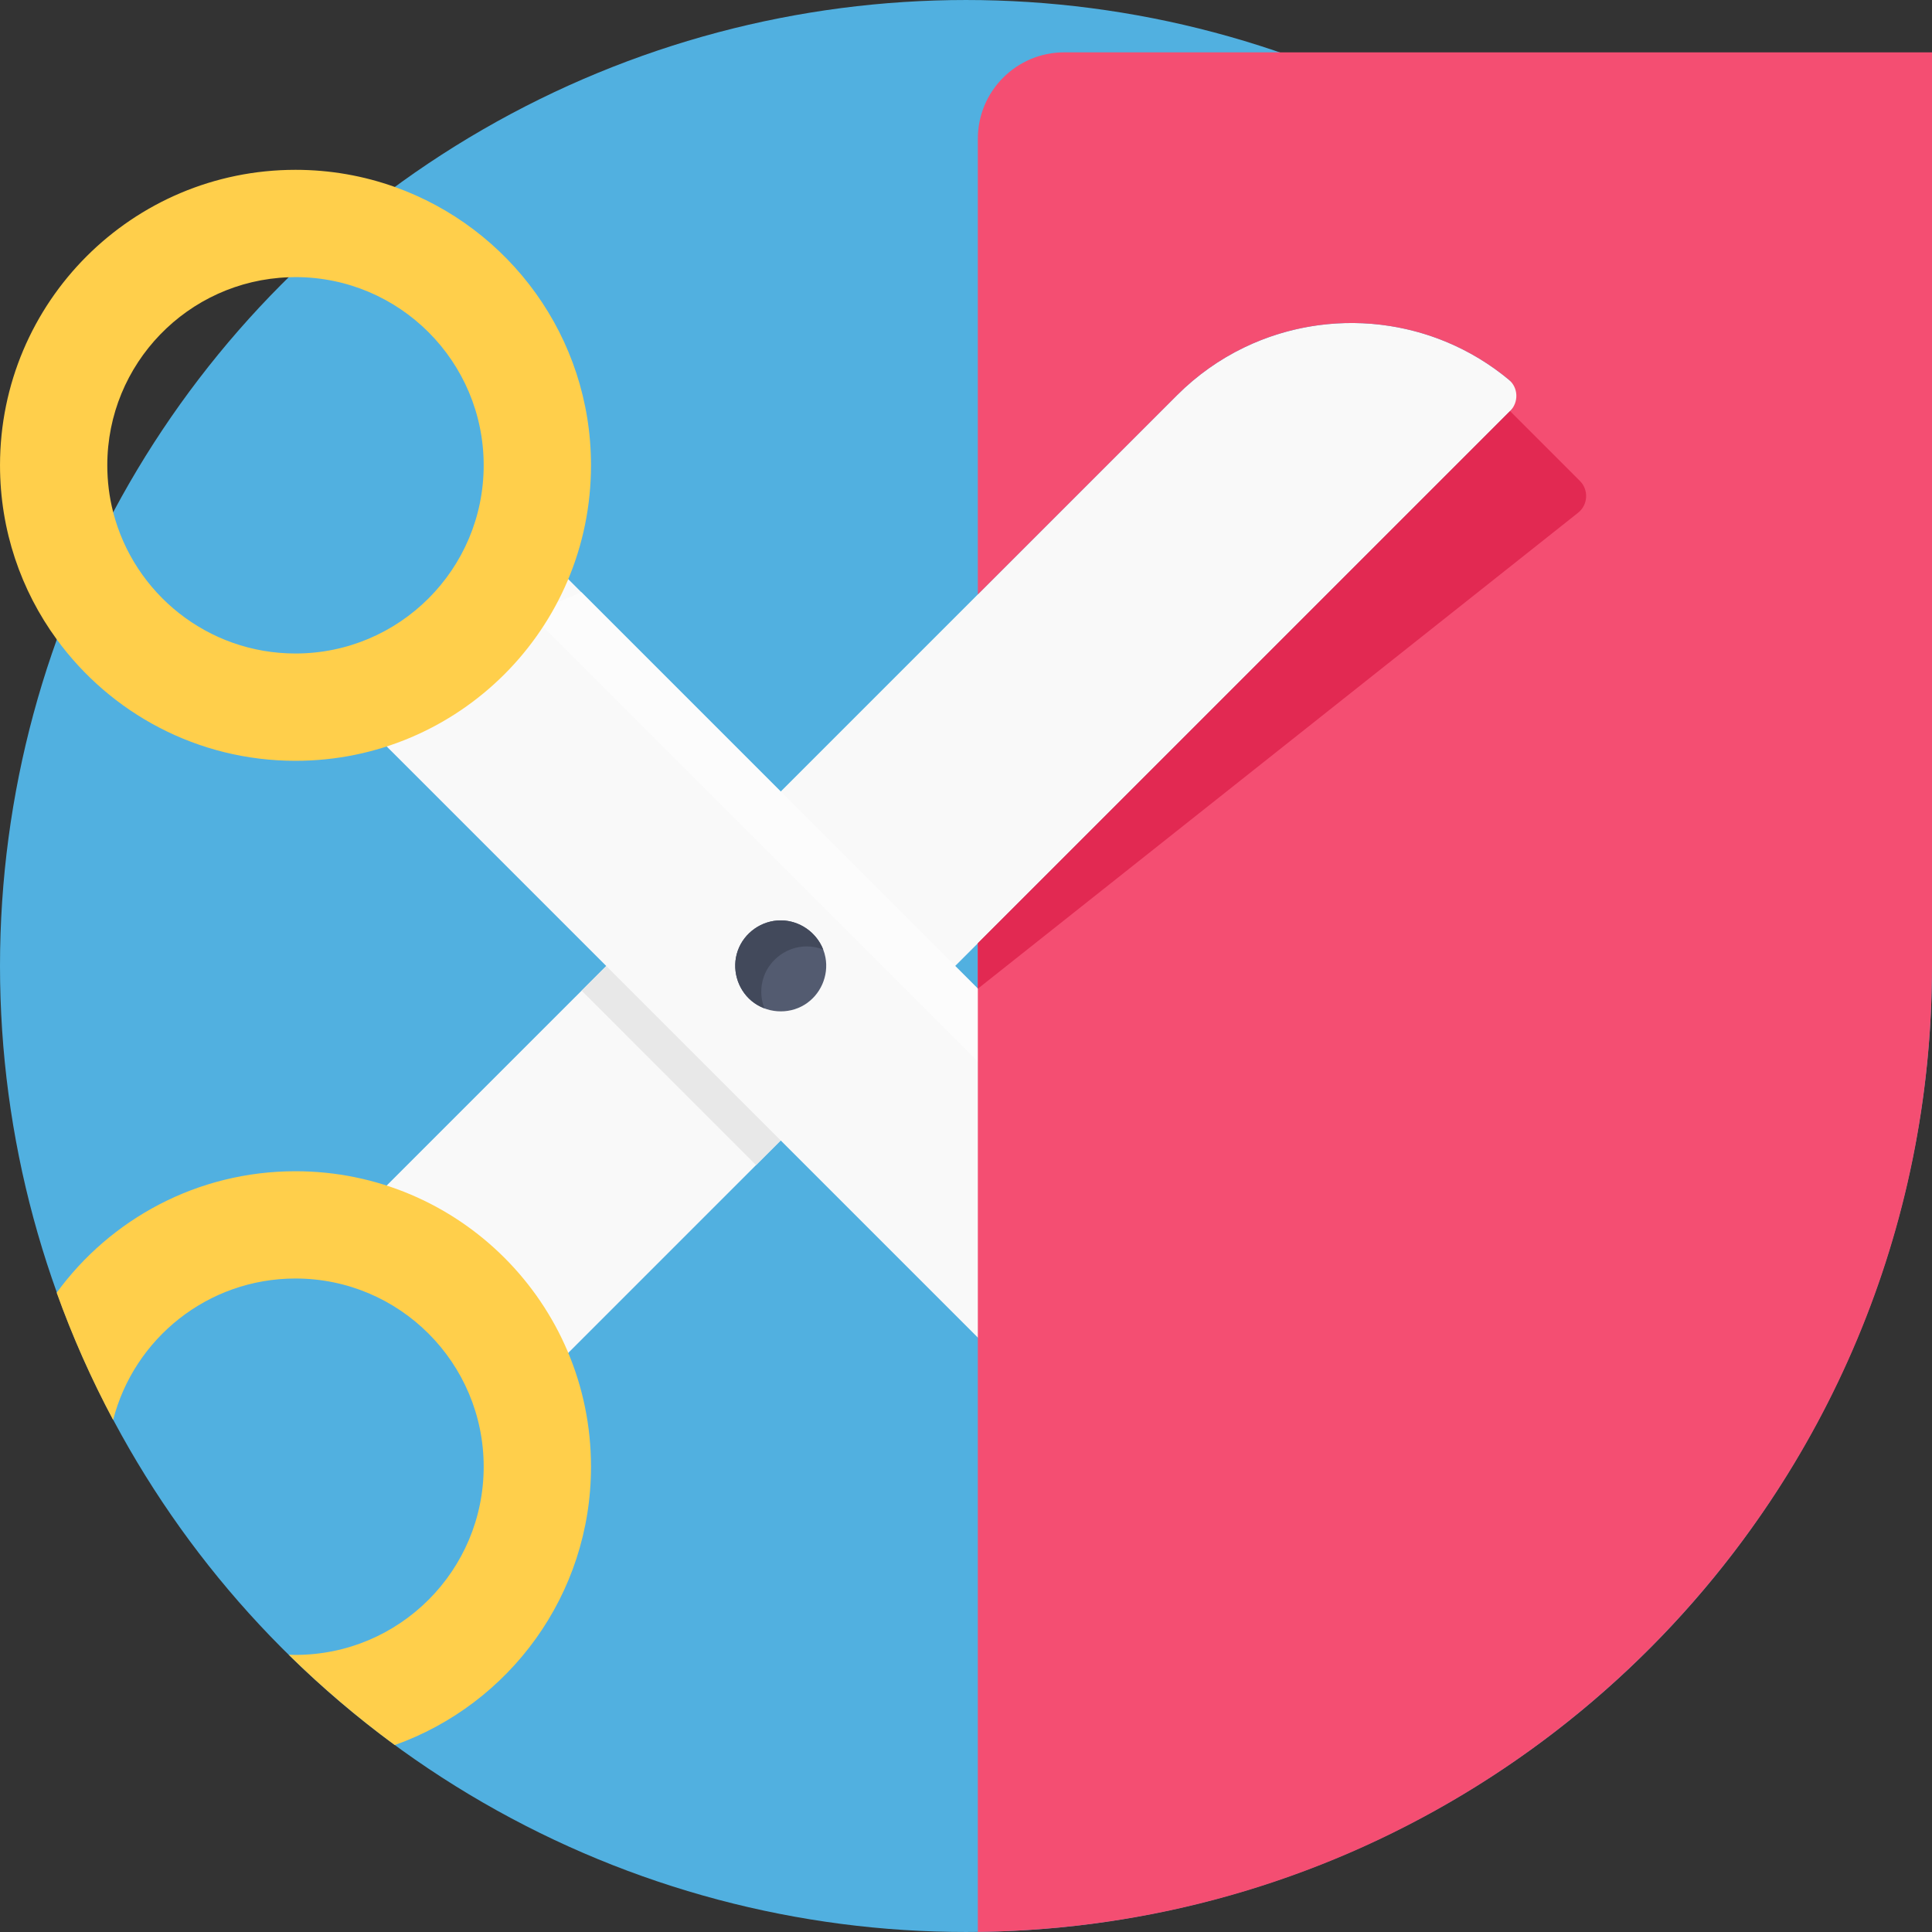 <?xml version="1.0" encoding="iso-8859-1"?>
<!-- Generator: Adobe Illustrator 19.0.0, SVG Export Plug-In . SVG Version: 6.00 Build 0)  -->
<svg version="1.1" id="Capa_1" xmlns="http://www.w3.org/2000/svg" xmlns:xlink="http://www.w3.org/1999/xlink" x="0px" y="0px"
	 viewBox="0 0 512 512" style="enable-background:new 0 0 512 512;" xml:space="preserve">
<rect x="0" y="0" width="512" height="512" fill="#333333" stroke="none"/>
<circle style="fill:#51B0E0;" cx="255.998" cy="256" r="255.998"/>
<path style="fill:#F9F9F9;" d="M146.385,362.738l225.319-225.319l32.672-32.672c-20.203-20.204-50.344-24.415-74.689-12.642
	c-6.421,3.097-12.443,7.317-17.767,12.642L100.139,316.518l-1.392,1.401v0.018c10.65,3.028,20.691,8.745,29.078,17.124
	c8.397,8.387,14.104,18.447,17.14,29.096L146.385,362.738z"/>
<path style="fill:#E8E8E8;" d="M206.892,302.231h0.008l10.623-10.624l25.946-25.955l3.124-3.123l-46.228-46.236l-3.124,3.123v0.008
	l-25.946,25.955h-0.018l-10.607,10.623l-6.525,6.525l46.22,46.228L206.892,302.231z"/>
<path style="fill:#F9F9F9;" d="M393.709,415.891c3.776-2.445,7.352-5.325,10.667-8.64l-259.41-259.401
	c-3.036,10.65-8.745,20.691-17.14,29.078c-7.231,7.231-15.679,12.469-24.693,15.714c-1.453,0.531-2.915,1.009-4.385,1.427v0.008
	l1.392,1.41l11.085,11.067l95.667,95.676l105.029,105.02c6.256,6.265,13.469,10.989,21.16,14.174
	C352.71,429.569,375.507,427.716,393.709,415.891z"/>
<path style="fill:#535B70;" d="M206.896,243.911c-5.059-0.005-9.7,3.269-11.383,8.043c-1.657,4.701-0.184,10.081,3.635,13.28
	c3.92,3.283,9.682,3.714,14.045,1.042c4.242-2.597,6.477-7.664,5.56-12.55C217.697,248.094,212.62,243.904,206.896,243.911z"/>
<path style="fill:#42495B;" d="M202.411,258.85c1.682-4.773,6.324-8.048,11.383-8.043c1.523-0.001,2.999,0.302,4.368,0.843
	c-1.768-4.555-6.269-7.746-11.264-7.741c-5.059-0.005-9.7,3.269-11.383,8.043c-1.657,4.702-0.184,10.081,3.635,13.281
	c1.03,0.863,2.19,1.523,3.417,1.987C201.55,264.58,201.442,261.601,202.411,258.85z"/>
<path style="fill:#FCFCFC;" d="M140.522,162.701l13.539-5.762l8.35,8.35l90.712,90.712l32.24,32.24l119.012,119.012
	c-3.316,3.316-6.893,6.191-10.664,8.635L140.522,162.701z"/>
<g>
	<path style="fill:#FFCF4B;" d="M78.307,310.388c-26.007,0-49.047,12.675-63.289,32.193c4.18,11.661,9.195,22.925,14.963,33.729
		c5.507-21.556,25.056-37.491,48.326-37.491c27.543,0,49.873,22.329,49.873,49.873s-22.329,49.873-49.873,49.873
		c-0.606,0-1.202-0.01-1.797-0.042c8.777,8.641,18.171,16.635,28.108,23.938c30.312-10.804,52.004-39.748,52.004-73.769
		C156.622,345.444,121.555,310.388,78.307,310.388z"/>
	<path style="fill:#FFCF4B;" d="M104.618,49.541c-8.223-2.936-17.074-4.535-26.31-4.535c-43.248,0-78.304,35.056-78.304,78.304
		c0,17.241,5.569,33.175,15.015,46.111C29.25,188.94,52.3,201.625,78.307,201.625c43.248,0,78.315-35.067,78.315-78.315
		C156.622,89.289,134.93,60.345,104.618,49.541z M78.307,173.183c-23.27,0-42.82-15.935-48.326-37.491
		c-1.014-3.96-1.546-8.108-1.546-12.382c0-26.937,21.368-48.89,48.075-49.831c0.596-0.031,1.191-0.042,1.797-0.042
		c27.543,0,49.873,22.329,49.873,49.873S105.851,173.183,78.307,173.183z"/>
</g>
<path style="fill:#F44E72;" d="M512,13.868v242.133c0,140.339-112.921,254.306-252.864,255.978V249.982l141.05-141.039l0,0
	c2.336-2.343,2.208-6.214-0.339-8.327c-20.003-16.596-47.573-19.433-70.16-8.517c-6.426,3.103-12.445,7.325-17.763,12.643
	l-52.788,52.788V36.783c0-12.656,10.259-22.914,22.914-22.914H512z"/>
<path style="fill:#E22952;" d="M418.198,135.895L259.136,262.02v-12.037l141.05-141.039l18.499,18.499
	C421.082,129.838,420.854,133.788,418.198,135.895z"/>
<g>
</g>
<g>
</g>
<g>
</g>
<g>
</g>
<g>
</g>
<g>
</g>
<g>
</g>
<g>
</g>
<g>
</g>
<g>
</g>
<g>
</g>
<g>
</g>
<g>
</g>
<g>
</g>
<g>
</g>
</svg>
<!-- Icons made by Freepik (https://www.flaticon.com/authors/freepik) from www.flaticon.com (https://www.flaticon.com/) -->
